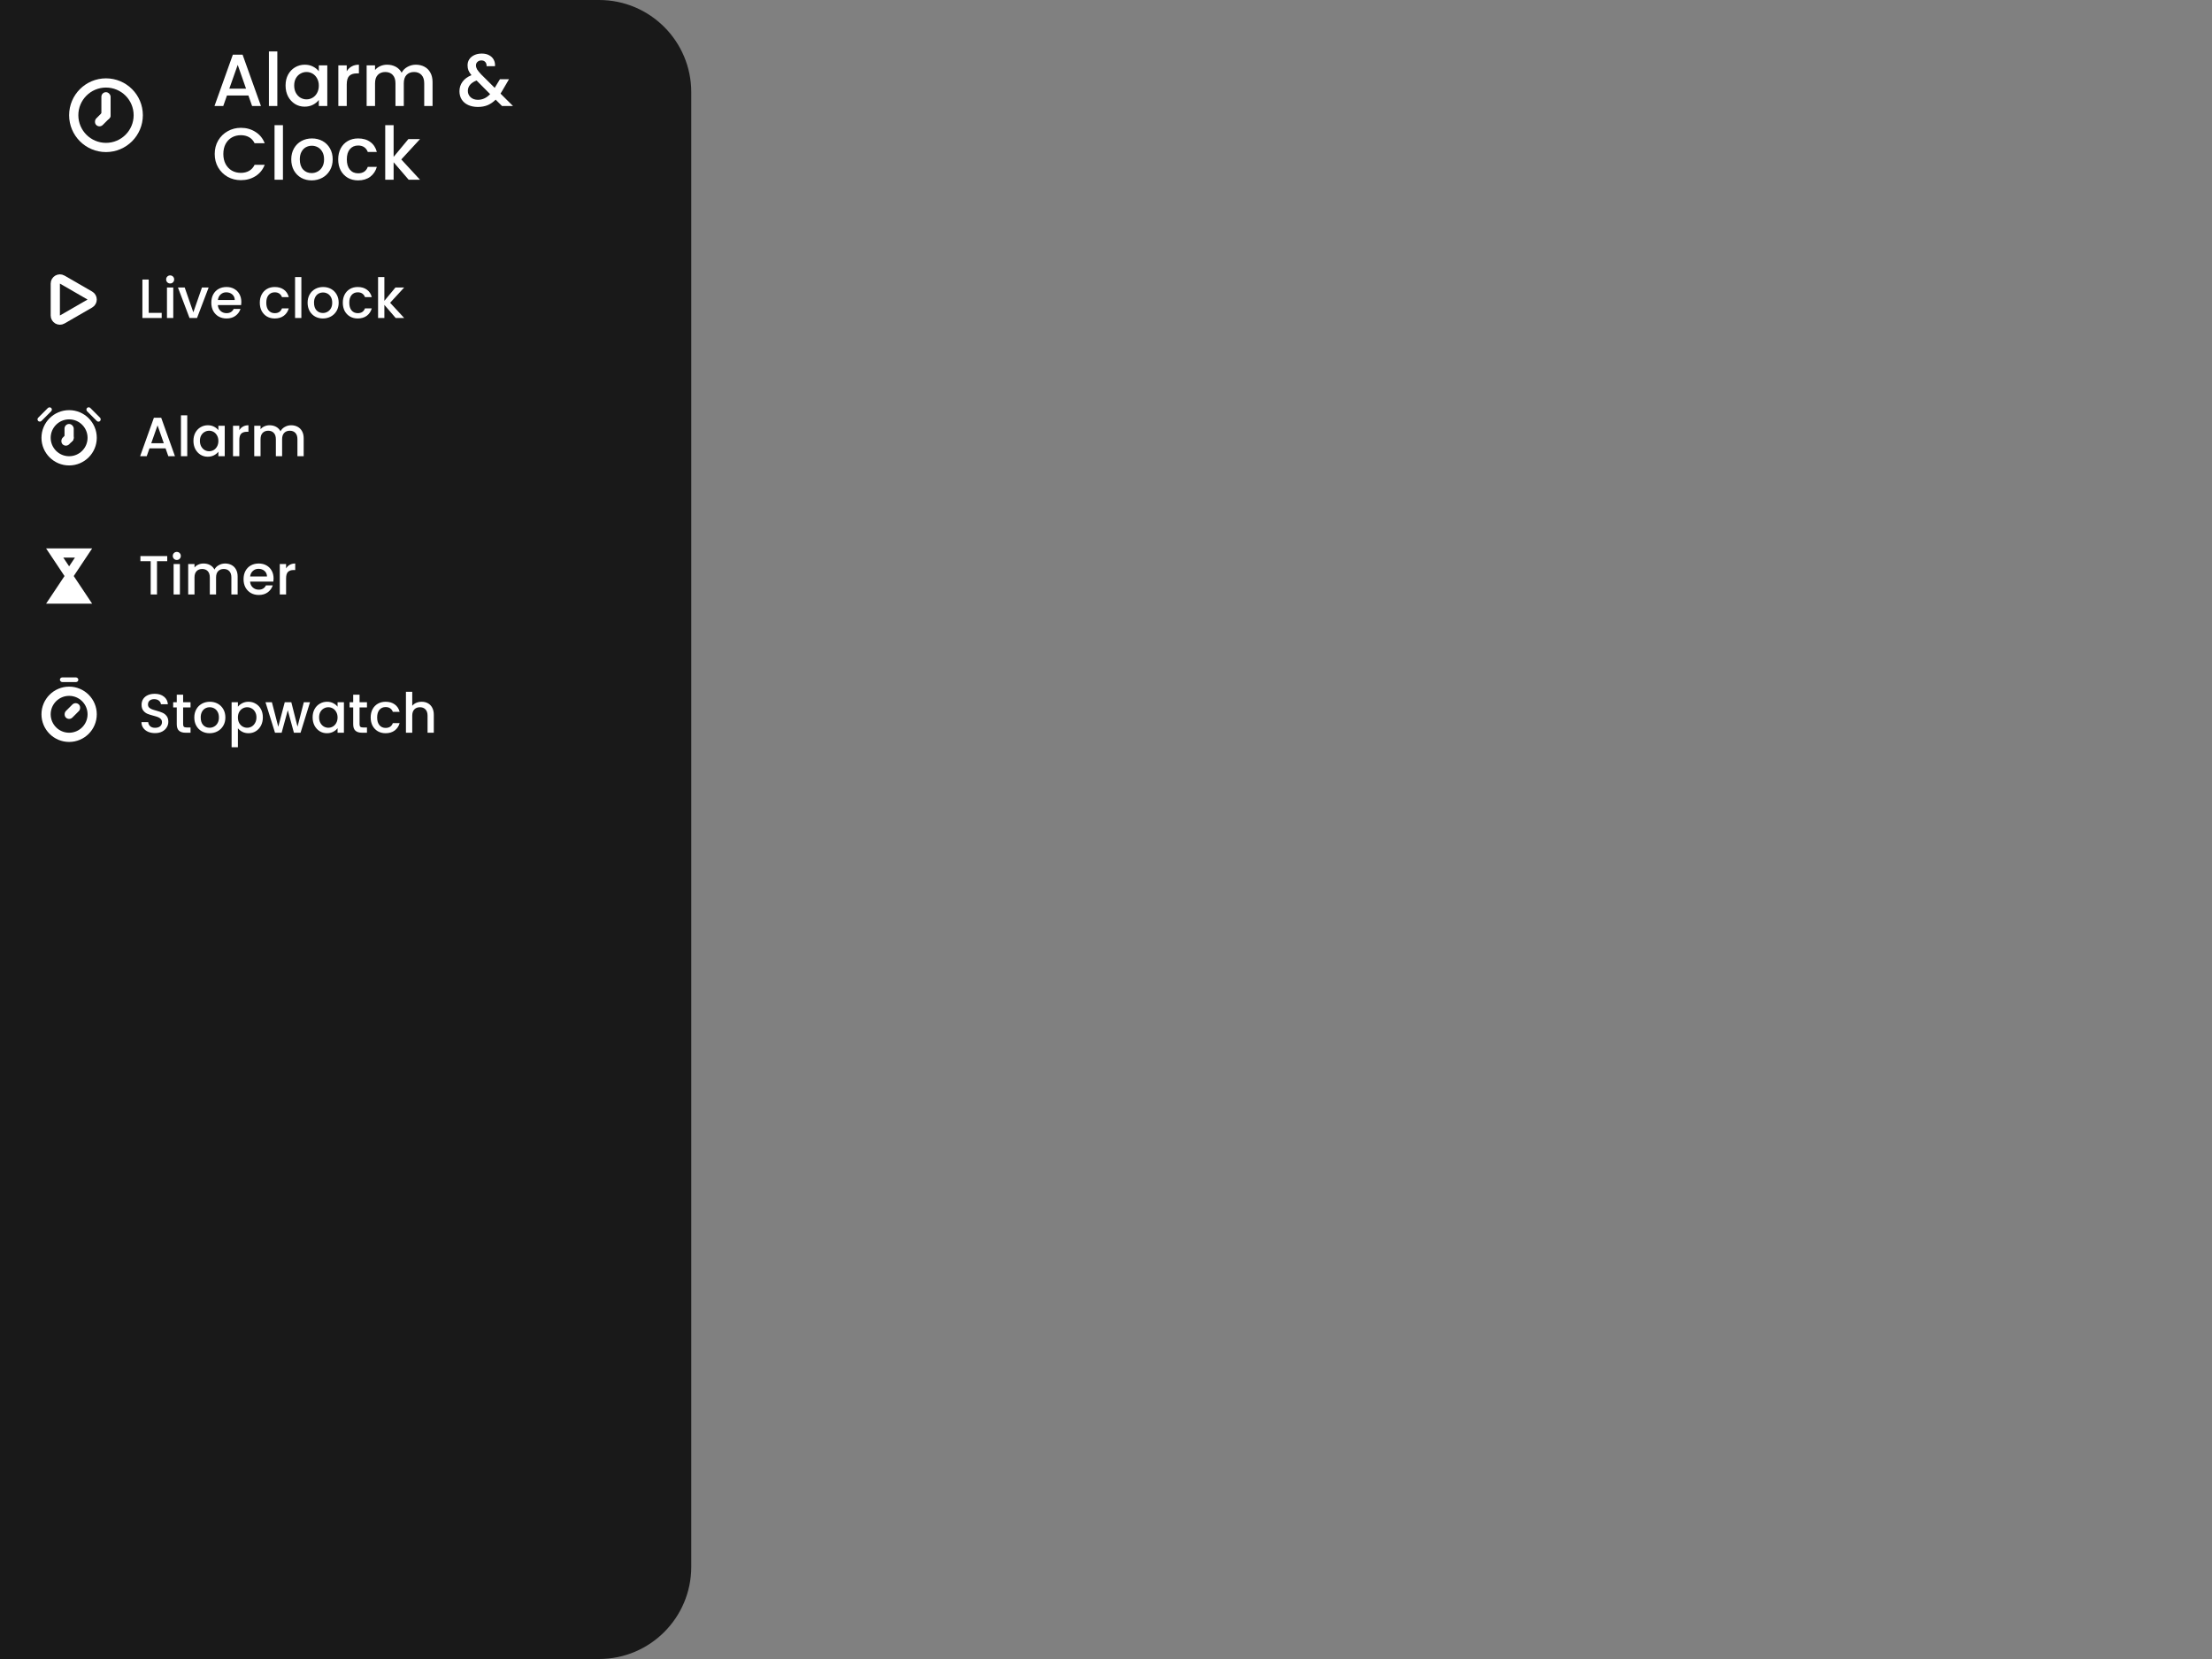 <svg width="480" height="360" viewBox="0 0 480 360" fill="none" xmlns="http://www.w3.org/2000/svg">
<rect x="0" y="0" width="480" height="360" fill="#808080" stroke="none"/>
<g clip-path="url(#clip0_339_2)">
<path d="M0 0H130C141.046 0 150 8.954 150 20V340C150 351.046 141.046 360 130 360H0V0Z" fill="#191919"/>
<path d="M53.904 20.728H49.248L48.448 23H46.544L50.528 11.864H52.64L56.624 23H54.704L53.904 20.728ZM53.392 19.24L51.584 14.072L49.76 19.24H53.392ZM60.18 11.16V23H58.356V11.16H60.18ZM61.967 18.552C61.967 17.667 62.148 16.883 62.511 16.2C62.884 15.517 63.386 14.989 64.015 14.616C64.655 14.232 65.359 14.04 66.127 14.04C66.82 14.04 67.423 14.179 67.935 14.456C68.458 14.723 68.874 15.059 69.183 15.464V14.184H71.023V23H69.183V21.688C68.874 22.104 68.452 22.451 67.919 22.728C67.386 23.005 66.778 23.144 66.095 23.144C65.338 23.144 64.644 22.952 64.015 22.568C63.386 22.173 62.884 21.629 62.511 20.936C62.148 20.232 61.967 19.437 61.967 18.552ZM69.183 18.584C69.183 17.976 69.055 17.448 68.799 17C68.554 16.552 68.228 16.211 67.823 15.976C67.418 15.741 66.98 15.624 66.511 15.624C66.042 15.624 65.604 15.741 65.199 15.976C64.794 16.2 64.463 16.536 64.207 16.984C63.962 17.421 63.839 17.944 63.839 18.552C63.839 19.16 63.962 19.693 64.207 20.152C64.463 20.611 64.794 20.963 65.199 21.208C65.615 21.443 66.052 21.56 66.511 21.56C66.98 21.56 67.418 21.443 67.823 21.208C68.228 20.973 68.554 20.632 68.799 20.184C69.055 19.725 69.183 19.192 69.183 18.584ZM75.243 15.464C75.509 15.016 75.861 14.669 76.299 14.424C76.747 14.168 77.275 14.04 77.883 14.04V15.928H77.419C76.704 15.928 76.16 16.109 75.787 16.472C75.424 16.835 75.243 17.464 75.243 18.36V23H73.419V14.184H75.243V15.464ZM90.231 14.04C90.925 14.04 91.543 14.184 92.087 14.472C92.642 14.76 93.074 15.187 93.383 15.752C93.703 16.317 93.863 17 93.863 17.8V23H92.055V18.072C92.055 17.283 91.858 16.68 91.463 16.264C91.069 15.837 90.53 15.624 89.847 15.624C89.165 15.624 88.621 15.837 88.215 16.264C87.821 16.68 87.623 17.283 87.623 18.072V23H85.815V18.072C85.815 17.283 85.618 16.68 85.223 16.264C84.829 15.837 84.29 15.624 83.607 15.624C82.925 15.624 82.381 15.837 81.975 16.264C81.581 16.68 81.383 17.283 81.383 18.072V23H79.559V14.184H81.383V15.192C81.682 14.829 82.061 14.547 82.519 14.344C82.978 14.141 83.469 14.04 83.991 14.04C84.695 14.04 85.325 14.189 85.879 14.488C86.434 14.787 86.861 15.219 87.159 15.784C87.426 15.251 87.842 14.829 88.407 14.52C88.973 14.2 89.581 14.04 90.231 14.04ZM108.933 23L107.557 21.624C107.023 22.157 106.442 22.557 105.813 22.824C105.183 23.08 104.479 23.208 103.701 23.208C102.911 23.208 102.213 23.069 101.605 22.792C100.997 22.515 100.527 22.12 100.197 21.608C99.866 21.085 99.701 20.483 99.701 19.8C99.701 19.032 99.919 18.349 100.357 17.752C100.794 17.144 101.445 16.664 102.309 16.312C101.999 15.939 101.781 15.592 101.653 15.272C101.525 14.941 101.461 14.579 101.461 14.184C101.461 13.693 101.583 13.256 101.829 12.872C102.085 12.488 102.447 12.184 102.917 11.96C103.386 11.736 103.93 11.624 104.549 11.624C105.178 11.624 105.711 11.747 106.149 11.992C106.597 12.227 106.927 12.552 107.141 12.968C107.365 13.384 107.455 13.848 107.413 14.36H105.589C105.599 13.965 105.503 13.661 105.301 13.448C105.098 13.224 104.821 13.112 104.469 13.112C104.117 13.112 103.829 13.219 103.605 13.432C103.391 13.635 103.285 13.885 103.285 14.184C103.285 14.472 103.365 14.76 103.525 15.048C103.695 15.325 103.989 15.688 104.405 16.136L107.349 19.064L108.485 17.192H110.453L109.013 19.656L108.613 20.312L111.317 23H108.933ZM103.701 21.656C104.703 21.656 105.589 21.245 106.357 20.424L103.413 17.464C102.154 17.965 101.525 18.723 101.525 19.736C101.525 20.28 101.727 20.739 102.133 21.112C102.538 21.475 103.061 21.656 103.701 21.656ZM46.592 33.416C46.592 32.328 46.843 31.352 47.344 30.488C47.856 29.624 48.544 28.952 49.408 28.472C50.283 27.981 51.237 27.736 52.272 27.736C53.456 27.736 54.507 28.029 55.424 28.616C56.352 29.192 57.024 30.013 57.44 31.08H55.248C54.96 30.493 54.56 30.056 54.048 29.768C53.536 29.48 52.944 29.336 52.272 29.336C51.536 29.336 50.88 29.501 50.304 29.832C49.728 30.163 49.275 30.637 48.944 31.256C48.624 31.875 48.464 32.595 48.464 33.416C48.464 34.237 48.624 34.957 48.944 35.576C49.275 36.195 49.728 36.675 50.304 37.016C50.88 37.347 51.536 37.512 52.272 37.512C52.944 37.512 53.536 37.368 54.048 37.08C54.56 36.792 54.96 36.355 55.248 35.768H57.44C57.024 36.835 56.352 37.656 55.424 38.232C54.507 38.808 53.456 39.096 52.272 39.096C51.227 39.096 50.272 38.856 49.408 38.376C48.544 37.885 47.856 37.208 47.344 36.344C46.843 35.48 46.592 34.504 46.592 33.416ZM61.399 27.16V39H59.575V27.16H61.399ZM67.618 39.144C66.786 39.144 66.034 38.957 65.362 38.584C64.69 38.2 64.162 37.667 63.778 36.984C63.394 36.291 63.202 35.491 63.202 34.584C63.202 33.688 63.399 32.893 63.794 32.2C64.188 31.507 64.727 30.973 65.41 30.6C66.092 30.227 66.855 30.04 67.698 30.04C68.54 30.04 69.303 30.227 69.986 30.6C70.668 30.973 71.207 31.507 71.602 32.2C71.996 32.893 72.194 33.688 72.194 34.584C72.194 35.48 71.991 36.275 71.586 36.968C71.18 37.661 70.626 38.2 69.922 38.584C69.228 38.957 68.46 39.144 67.618 39.144ZM67.618 37.56C68.087 37.56 68.524 37.448 68.93 37.224C69.346 37 69.682 36.664 69.938 36.216C70.194 35.768 70.322 35.224 70.322 34.584C70.322 33.944 70.199 33.405 69.954 32.968C69.708 32.52 69.383 32.184 68.978 31.96C68.572 31.736 68.135 31.624 67.666 31.624C67.196 31.624 66.759 31.736 66.354 31.96C65.959 32.184 65.644 32.52 65.41 32.968C65.175 33.405 65.058 33.944 65.058 34.584C65.058 35.533 65.298 36.269 65.778 36.792C66.268 37.304 66.882 37.56 67.618 37.56ZM73.389 34.584C73.389 33.677 73.57 32.883 73.933 32.2C74.306 31.507 74.818 30.973 75.469 30.6C76.12 30.227 76.866 30.04 77.709 30.04C78.775 30.04 79.656 30.296 80.349 30.808C81.053 31.309 81.528 32.029 81.773 32.968H79.805C79.645 32.531 79.389 32.189 79.037 31.944C78.685 31.699 78.242 31.576 77.709 31.576C76.962 31.576 76.365 31.843 75.917 32.376C75.48 32.899 75.261 33.635 75.261 34.584C75.261 35.533 75.48 36.275 75.917 36.808C76.365 37.341 76.962 37.608 77.709 37.608C78.765 37.608 79.463 37.144 79.805 36.216H81.773C81.517 37.112 81.037 37.827 80.333 38.36C79.629 38.883 78.754 39.144 77.709 39.144C76.866 39.144 76.12 38.957 75.469 38.584C74.818 38.2 74.306 37.667 73.933 36.984C73.57 36.291 73.389 35.491 73.389 34.584ZM87.079 34.6L91.143 39H88.679L85.415 35.208V39H83.591V27.16H85.415V34.04L88.615 30.184H91.143L87.079 34.6Z" fill="white"/>
<path d="M32.268 67.896H35.088V69H30.9V60.66H32.268V67.896ZM36.928 61.512C36.68 61.512 36.472 61.428 36.304 61.26C36.136 61.092 36.052 60.884 36.052 60.636C36.052 60.388 36.136 60.18 36.304 60.012C36.472 59.844 36.68 59.76 36.928 59.76C37.168 59.76 37.372 59.844 37.54 60.012C37.708 60.18 37.792 60.388 37.792 60.636C37.792 60.884 37.708 61.092 37.54 61.26C37.372 61.428 37.168 61.512 36.928 61.512ZM37.6 62.388V69H36.232V62.388H37.6ZM41.952 67.776L43.824 62.388H45.276L42.756 69H41.124L38.616 62.388H40.08L41.952 67.776ZM52.37 65.532C52.37 65.78 52.354 66.004 52.322 66.204H47.27C47.31 66.732 47.506 67.156 47.858 67.476C48.21 67.796 48.642 67.956 49.154 67.956C49.89 67.956 50.41 67.648 50.714 67.032H52.19C51.99 67.64 51.626 68.14 51.098 68.532C50.578 68.916 49.93 69.108 49.154 69.108C48.522 69.108 47.954 68.968 47.45 68.688C46.954 68.4 46.562 68 46.274 67.488C45.994 66.968 45.854 66.368 45.854 65.688C45.854 65.008 45.99 64.412 46.262 63.9C46.542 63.38 46.93 62.98 47.426 62.7C47.93 62.42 48.506 62.28 49.154 62.28C49.778 62.28 50.334 62.416 50.822 62.688C51.31 62.96 51.69 63.344 51.962 63.84C52.234 64.328 52.37 64.892 52.37 65.532ZM50.942 65.1C50.934 64.596 50.754 64.192 50.402 63.888C50.05 63.584 49.614 63.432 49.094 63.432C48.622 63.432 48.218 63.584 47.882 63.888C47.546 64.184 47.346 64.588 47.282 65.1H50.942ZM56.378 65.688C56.378 65.008 56.514 64.412 56.786 63.9C57.066 63.38 57.45 62.98 57.938 62.7C58.426 62.42 58.986 62.28 59.618 62.28C60.418 62.28 61.078 62.472 61.598 62.856C62.126 63.232 62.482 63.772 62.666 64.476H61.19C61.07 64.148 60.878 63.892 60.614 63.708C60.35 63.524 60.018 63.432 59.618 63.432C59.058 63.432 58.61 63.632 58.274 64.032C57.946 64.424 57.782 64.976 57.782 65.688C57.782 66.4 57.946 66.956 58.274 67.356C58.61 67.756 59.058 67.956 59.618 67.956C60.41 67.956 60.934 67.608 61.19 66.912H62.666C62.474 67.584 62.114 68.12 61.586 68.52C61.058 68.912 60.402 69.108 59.618 69.108C58.986 69.108 58.426 68.968 57.938 68.688C57.45 68.4 57.066 68 56.786 67.488C56.514 66.968 56.378 66.368 56.378 65.688ZM65.397 60.12V69H64.029V60.12H65.397ZM70.061 69.108C69.437 69.108 68.873 68.968 68.369 68.688C67.865 68.4 67.469 68 67.181 67.488C66.893 66.968 66.749 66.368 66.749 65.688C66.749 65.016 66.897 64.42 67.193 63.9C67.489 63.38 67.893 62.98 68.405 62.7C68.917 62.42 69.489 62.28 70.121 62.28C70.753 62.28 71.325 62.42 71.837 62.7C72.349 62.98 72.753 63.38 73.049 63.9C73.345 64.42 73.493 65.016 73.493 65.688C73.493 66.36 73.341 66.956 73.037 67.476C72.733 67.996 72.317 68.4 71.789 68.688C71.269 68.968 70.693 69.108 70.061 69.108ZM70.061 67.92C70.413 67.92 70.741 67.836 71.045 67.668C71.357 67.5 71.609 67.248 71.801 66.912C71.993 66.576 72.089 66.168 72.089 65.688C72.089 65.208 71.997 64.804 71.813 64.476C71.629 64.14 71.385 63.888 71.081 63.72C70.777 63.552 70.449 63.468 70.097 63.468C69.745 63.468 69.417 63.552 69.113 63.72C68.817 63.888 68.581 64.14 68.405 64.476C68.229 64.804 68.141 65.208 68.141 65.688C68.141 66.4 68.321 66.952 68.681 67.344C69.049 67.728 69.509 67.92 70.061 67.92ZM74.389 65.688C74.389 65.008 74.525 64.412 74.797 63.9C75.077 63.38 75.461 62.98 75.949 62.7C76.437 62.42 76.997 62.28 77.629 62.28C78.429 62.28 79.089 62.472 79.609 62.856C80.137 63.232 80.493 63.772 80.677 64.476H79.201C79.081 64.148 78.889 63.892 78.625 63.708C78.361 63.524 78.029 63.432 77.629 63.432C77.069 63.432 76.621 63.632 76.285 64.032C75.957 64.424 75.793 64.976 75.793 65.688C75.793 66.4 75.957 66.956 76.285 67.356C76.621 67.756 77.069 67.956 77.629 67.956C78.421 67.956 78.945 67.608 79.201 66.912H80.677C80.485 67.584 80.125 68.12 79.597 68.52C79.069 68.912 78.413 69.108 77.629 69.108C76.997 69.108 76.437 68.968 75.949 68.688C75.461 68.4 75.077 68 74.797 67.488C74.525 66.968 74.389 66.368 74.389 65.688ZM84.657 65.7L87.705 69H85.857L83.409 66.156V69H82.041V60.12H83.409V65.28L85.809 62.388H87.705L84.657 65.7Z" fill="white"/>
<path d="M19.5 64.134C20.167 64.519 20.167 65.481 19.5 65.866L13.5 69.33C12.833 69.715 12 69.234 12 68.464L12 61.536C12 60.766 12.833 60.285 13.5 60.67L19.5 64.134Z" stroke="white" stroke-width="2"/>
<path d="M35.928 97.296H32.436L31.836 99H30.408L33.396 90.648H34.98L37.968 99H36.528L35.928 97.296ZM35.544 96.18L34.188 92.304L32.82 96.18H35.544ZM40.635 90.12V99H39.267V90.12H40.635ZM41.975 95.664C41.975 95 42.111 94.412 42.383 93.9C42.663 93.388 43.039 92.992 43.511 92.712C43.991 92.424 44.519 92.28 45.095 92.28C45.615 92.28 46.067 92.384 46.451 92.592C46.843 92.792 47.155 93.044 47.387 93.348V92.388H48.767V99H47.387V98.016C47.155 98.328 46.839 98.588 46.439 98.796C46.039 99.004 45.583 99.108 45.071 99.108C44.503 99.108 43.983 98.964 43.511 98.676C43.039 98.38 42.663 97.972 42.383 97.452C42.111 96.924 41.975 96.328 41.975 95.664ZM47.387 95.688C47.387 95.232 47.291 94.836 47.099 94.5C46.915 94.164 46.671 93.908 46.367 93.732C46.063 93.556 45.735 93.468 45.383 93.468C45.031 93.468 44.703 93.556 44.399 93.732C44.095 93.9 43.847 94.152 43.655 94.488C43.471 94.816 43.379 95.208 43.379 95.664C43.379 96.12 43.471 96.52 43.655 96.864C43.847 97.208 44.095 97.472 44.399 97.656C44.711 97.832 45.039 97.92 45.383 97.92C45.735 97.92 46.063 97.832 46.367 97.656C46.671 97.48 46.915 97.224 47.099 96.888C47.291 96.544 47.387 96.144 47.387 95.688ZM51.932 93.348C52.132 93.012 52.396 92.752 52.724 92.568C53.06 92.376 53.456 92.28 53.912 92.28V93.696H53.564C53.028 93.696 52.62 93.832 52.34 94.104C52.068 94.376 51.932 94.848 51.932 95.52V99H50.564V92.388H51.932V93.348ZM63.173 92.28C63.694 92.28 64.157 92.388 64.566 92.604C64.981 92.82 65.305 93.14 65.537 93.564C65.778 93.988 65.897 94.5 65.897 95.1V99H64.541V95.304C64.541 94.712 64.394 94.26 64.097 93.948C63.801 93.628 63.398 93.468 62.886 93.468C62.373 93.468 61.965 93.628 61.661 93.948C61.365 94.26 61.218 94.712 61.218 95.304V99H59.861V95.304C59.861 94.712 59.714 94.26 59.417 93.948C59.121 93.628 58.718 93.468 58.206 93.468C57.694 93.468 57.285 93.628 56.981 93.948C56.685 94.26 56.538 94.712 56.538 95.304V99H55.169V92.388H56.538V93.144C56.761 92.872 57.045 92.66 57.389 92.508C57.733 92.356 58.102 92.28 58.493 92.28C59.022 92.28 59.493 92.392 59.91 92.616C60.325 92.84 60.645 93.164 60.87 93.588C61.069 93.188 61.382 92.872 61.806 92.64C62.23 92.4 62.685 92.28 63.173 92.28Z" fill="white"/>
<circle cx="15" cy="95" r="5" stroke="white" stroke-width="2"/>
<rect x="14" y="92" width="2" height="4" rx="1" fill="white"/>
<rect x="14.293" y="97.121" width="2" height="3" rx="1" transform="rotate(-135 14.293 97.121)" fill="white"/>
<rect x="7.929" y="91" width="4" height="1" rx="0.5" transform="rotate(-45 7.929 91)" fill="white"/>
<rect x="21.364" y="91.707" width="4" height="1" rx="0.5" transform="rotate(-135 21.364 91.707)" fill="white"/>
<path d="M36.288 120.66V121.776H34.068V129H32.7V121.776H30.468V120.66H36.288ZM38.369 121.512C38.121 121.512 37.913 121.428 37.745 121.26C37.577 121.092 37.493 120.884 37.493 120.636C37.493 120.388 37.577 120.18 37.745 120.012C37.913 119.844 38.121 119.76 38.369 119.76C38.609 119.76 38.813 119.844 38.981 120.012C39.149 120.18 39.233 120.388 39.233 120.636C39.233 120.884 39.149 121.092 38.981 121.26C38.813 121.428 38.609 121.512 38.369 121.512ZM39.041 122.388V129H37.673V122.388H39.041ZM48.842 122.28C49.361 122.28 49.825 122.388 50.233 122.604C50.65 122.82 50.974 123.14 51.206 123.564C51.446 123.988 51.566 124.5 51.566 125.1V129H50.209V125.304C50.209 124.712 50.062 124.26 49.766 123.948C49.469 123.628 49.066 123.468 48.553 123.468C48.041 123.468 47.633 123.628 47.33 123.948C47.033 124.26 46.886 124.712 46.886 125.304V129H45.529V125.304C45.529 124.712 45.382 124.26 45.086 123.948C44.789 123.628 44.386 123.468 43.873 123.468C43.361 123.468 42.953 123.628 42.65 123.948C42.353 124.26 42.206 124.712 42.206 125.304V129H40.837V122.388H42.206V123.144C42.429 122.872 42.714 122.66 43.057 122.508C43.401 122.356 43.77 122.28 44.161 122.28C44.69 122.28 45.161 122.392 45.578 122.616C45.993 122.84 46.313 123.164 46.538 123.588C46.737 123.188 47.05 122.872 47.474 122.64C47.898 122.4 48.353 122.28 48.842 122.28ZM59.366 125.532C59.366 125.78 59.35 126.004 59.318 126.204H54.266C54.306 126.732 54.502 127.156 54.854 127.476C55.206 127.796 55.638 127.956 56.15 127.956C56.886 127.956 57.406 127.648 57.71 127.032H59.186C58.986 127.64 58.622 128.14 58.094 128.532C57.574 128.916 56.926 129.108 56.15 129.108C55.518 129.108 54.95 128.968 54.446 128.688C53.95 128.4 53.558 128 53.27 127.488C52.99 126.968 52.85 126.368 52.85 125.688C52.85 125.008 52.986 124.412 53.258 123.9C53.538 123.38 53.926 122.98 54.422 122.7C54.926 122.42 55.502 122.28 56.15 122.28C56.774 122.28 57.33 122.416 57.818 122.688C58.306 122.96 58.686 123.344 58.958 123.84C59.23 124.328 59.366 124.892 59.366 125.532ZM57.938 125.1C57.93 124.596 57.75 124.192 57.398 123.888C57.046 123.584 56.61 123.432 56.09 123.432C55.618 123.432 55.214 123.584 54.878 123.888C54.542 124.184 54.342 124.588 54.278 125.1H57.938ZM62.081 123.348C62.281 123.012 62.544 122.752 62.873 122.568C63.209 122.376 63.605 122.28 64.061 122.28V123.696H63.712C63.176 123.696 62.769 123.832 62.489 124.104C62.217 124.376 62.081 124.848 62.081 125.52V129H60.712V122.388H62.081V123.348Z" fill="white"/>
<path d="M15.168 124.445L15 124.697L14.832 124.445L11.868 120H18.131L15.168 124.445ZM14.832 125.555L15 125.303L15.168 125.555L18.131 130H11.868L14.832 125.555Z" stroke="white" stroke-width="2"/>
<rect x="13" y="127" width="4" height="3" fill="white"/>
<path d="M33.648 159.084C33.088 159.084 32.584 158.988 32.136 158.796C31.688 158.596 31.336 158.316 31.08 157.956C30.824 157.596 30.696 157.176 30.696 156.696H32.16C32.192 157.056 32.332 157.352 32.58 157.584C32.836 157.816 33.192 157.932 33.648 157.932C34.12 157.932 34.488 157.82 34.752 157.596C35.016 157.364 35.148 157.068 35.148 156.708C35.148 156.428 35.064 156.2 34.896 156.024C34.736 155.848 34.532 155.712 34.284 155.616C34.044 155.52 33.708 155.416 33.276 155.304C32.732 155.16 32.288 155.016 31.944 154.872C31.608 154.72 31.32 154.488 31.08 154.176C30.84 153.864 30.72 153.448 30.72 152.928C30.72 152.448 30.84 152.028 31.08 151.668C31.32 151.308 31.656 151.032 32.088 150.84C32.52 150.648 33.02 150.552 33.588 150.552C34.396 150.552 35.056 150.756 35.568 151.164C36.088 151.564 36.376 152.116 36.432 152.82H34.92C34.896 152.516 34.752 152.256 34.488 152.04C34.224 151.824 33.876 151.716 33.444 151.716C33.052 151.716 32.732 151.816 32.484 152.016C32.236 152.216 32.112 152.504 32.112 152.88C32.112 153.136 32.188 153.348 32.34 153.516C32.5 153.676 32.7 153.804 32.94 153.9C33.18 153.996 33.508 154.1 33.924 154.212C34.476 154.364 34.924 154.516 35.268 154.668C35.62 154.82 35.916 155.056 36.156 155.376C36.404 155.688 36.528 156.108 36.528 156.636C36.528 157.06 36.412 157.46 36.18 157.836C35.956 158.212 35.624 158.516 35.184 158.748C34.752 158.972 34.24 159.084 33.648 159.084ZM39.738 153.504V157.164C39.738 157.412 39.794 157.592 39.906 157.704C40.026 157.808 40.226 157.86 40.506 157.86H41.346V159H40.266C39.65 159 39.178 158.856 38.85 158.568C38.522 158.28 38.358 157.812 38.358 157.164V153.504H37.578V152.388H38.358V150.744H39.738V152.388H41.346V153.504H39.738ZM45.475 159.108C44.851 159.108 44.287 158.968 43.783 158.688C43.279 158.4 42.883 158 42.595 157.488C42.307 156.968 42.163 156.368 42.163 155.688C42.163 155.016 42.311 154.42 42.607 153.9C42.903 153.38 43.307 152.98 43.819 152.7C44.331 152.42 44.903 152.28 45.535 152.28C46.167 152.28 46.739 152.42 47.251 152.7C47.763 152.98 48.167 153.38 48.463 153.9C48.759 154.42 48.907 155.016 48.907 155.688C48.907 156.36 48.755 156.956 48.451 157.476C48.147 157.996 47.731 158.4 47.203 158.688C46.683 158.968 46.107 159.108 45.475 159.108ZM45.475 157.92C45.827 157.92 46.155 157.836 46.459 157.668C46.771 157.5 47.023 157.248 47.215 156.912C47.407 156.576 47.503 156.168 47.503 155.688C47.503 155.208 47.411 154.804 47.227 154.476C47.043 154.14 46.799 153.888 46.495 153.72C46.191 153.552 45.863 153.468 45.511 153.468C45.159 153.468 44.831 153.552 44.527 153.72C44.231 153.888 43.995 154.14 43.819 154.476C43.643 154.804 43.555 155.208 43.555 155.688C43.555 156.4 43.735 156.952 44.095 157.344C44.463 157.728 44.923 157.92 45.475 157.92ZM51.627 153.36C51.859 153.056 52.175 152.8 52.575 152.592C52.975 152.384 53.427 152.28 53.931 152.28C54.507 152.28 55.031 152.424 55.503 152.712C55.983 152.992 56.359 153.388 56.631 153.9C56.903 154.412 57.039 155 57.039 155.664C57.039 156.328 56.903 156.924 56.631 157.452C56.359 157.972 55.983 158.38 55.503 158.676C55.031 158.964 54.507 159.108 53.931 159.108C53.427 159.108 52.979 159.008 52.587 158.808C52.195 158.6 51.875 158.344 51.627 158.04V162.144H50.259V152.388H51.627V153.36ZM55.647 155.664C55.647 155.208 55.551 154.816 55.359 154.488C55.175 154.152 54.927 153.9 54.615 153.732C54.311 153.556 53.983 153.468 53.631 153.468C53.287 153.468 52.959 153.556 52.647 153.732C52.343 153.908 52.095 154.164 51.903 154.5C51.719 154.836 51.627 155.232 51.627 155.688C51.627 156.144 51.719 156.544 51.903 156.888C52.095 157.224 52.343 157.48 52.647 157.656C52.959 157.832 53.287 157.92 53.631 157.92C53.983 157.92 54.311 157.832 54.615 157.656C54.927 157.472 55.175 157.208 55.359 156.864C55.551 156.52 55.647 156.12 55.647 155.664ZM67.272 152.388L65.22 159H63.78L62.448 154.116L61.116 159H59.676L57.612 152.388H59.004L60.384 157.704L61.788 152.388H63.216L64.56 157.68L65.928 152.388H67.272ZM67.838 155.664C67.838 155 67.975 154.412 68.246 153.9C68.526 153.388 68.903 152.992 69.374 152.712C69.855 152.424 70.382 152.28 70.959 152.28C71.478 152.28 71.93 152.384 72.314 152.592C72.707 152.792 73.019 153.044 73.251 153.348V152.388H74.63V159H73.251V158.016C73.019 158.328 72.703 158.588 72.302 158.796C71.903 159.004 71.447 159.108 70.934 159.108C70.367 159.108 69.847 158.964 69.374 158.676C68.903 158.38 68.526 157.972 68.246 157.452C67.975 156.924 67.838 156.328 67.838 155.664ZM73.251 155.688C73.251 155.232 73.154 154.836 72.963 154.5C72.778 154.164 72.534 153.908 72.231 153.732C71.927 153.556 71.599 153.468 71.246 153.468C70.894 153.468 70.567 153.556 70.263 153.732C69.959 153.9 69.71 154.152 69.519 154.488C69.335 154.816 69.243 155.208 69.243 155.664C69.243 156.12 69.335 156.52 69.519 156.864C69.71 157.208 69.959 157.472 70.263 157.656C70.575 157.832 70.903 157.92 71.246 157.92C71.599 157.92 71.927 157.832 72.231 157.656C72.534 157.48 72.778 157.224 72.963 156.888C73.154 156.544 73.251 156.144 73.251 155.688ZM78.023 153.504V157.164C78.023 157.412 78.079 157.592 78.191 157.704C78.311 157.808 78.511 157.86 78.791 157.86H79.631V159H78.551C77.935 159 77.463 158.856 77.135 158.568C76.807 158.28 76.643 157.812 76.643 157.164V153.504H75.863V152.388H76.643V150.744H78.023V152.388H79.631V153.504H78.023ZM80.436 155.688C80.436 155.008 80.572 154.412 80.844 153.9C81.124 153.38 81.508 152.98 81.996 152.7C82.484 152.42 83.044 152.28 83.676 152.28C84.476 152.28 85.136 152.472 85.656 152.856C86.184 153.232 86.54 153.772 86.724 154.476H85.248C85.128 154.148 84.936 153.892 84.672 153.708C84.408 153.524 84.076 153.432 83.676 153.432C83.116 153.432 82.668 153.632 82.332 154.032C82.004 154.424 81.84 154.976 81.84 155.688C81.84 156.4 82.004 156.956 82.332 157.356C82.668 157.756 83.116 157.956 83.676 157.956C84.468 157.956 84.992 157.608 85.248 156.912H86.724C86.532 157.584 86.172 158.12 85.644 158.52C85.116 158.912 84.46 159.108 83.676 159.108C83.044 159.108 82.484 158.968 81.996 158.688C81.508 158.4 81.124 158 80.844 157.488C80.572 156.968 80.436 156.368 80.436 155.688ZM91.507 152.28C92.011 152.28 92.46 152.388 92.852 152.604C93.251 152.82 93.564 153.14 93.787 153.564C94.019 153.988 94.135 154.5 94.135 155.1V159H92.779V155.304C92.779 154.712 92.632 154.26 92.335 153.948C92.04 153.628 91.635 153.468 91.124 153.468C90.612 153.468 90.204 153.628 89.9 153.948C89.603 154.26 89.456 154.712 89.456 155.304V159H88.088V150.12H89.456V153.156C89.688 152.876 89.98 152.66 90.332 152.508C90.692 152.356 91.084 152.28 91.507 152.28Z" fill="white"/>
<circle cx="15" cy="155" r="5" stroke="white" stroke-width="2"/>
<rect x="16.414" y="152.172" width="2" height="4" rx="1" transform="rotate(45 16.414 152.172)" fill="white"/>
<rect x="13" y="147" width="4" height="1" rx="0.5" fill="white"/>
<rect x="18" y="20" width="8" height="2" rx="1" fill="#191919"/>
<rect x="18" y="24" width="10" height="2" rx="1" fill="#191919"/>
<rect x="18" y="28" width="5" height="2" rx="1" fill="#191919"/>
<circle cx="23" cy="25" r="7" stroke="white" stroke-width="2"/>
<rect x="22" y="20" width="2" height="6" rx="1" fill="white"/>
<rect x="21.586" y="27.828" width="2" height="4" rx="1" transform="rotate(-135 21.586 27.828)" fill="white"/>
</g>
<defs>
<clipPath id="clip0_339_2">
<rect width="480" height="360" fill="white"/>
</clipPath>
</defs>
</svg>
